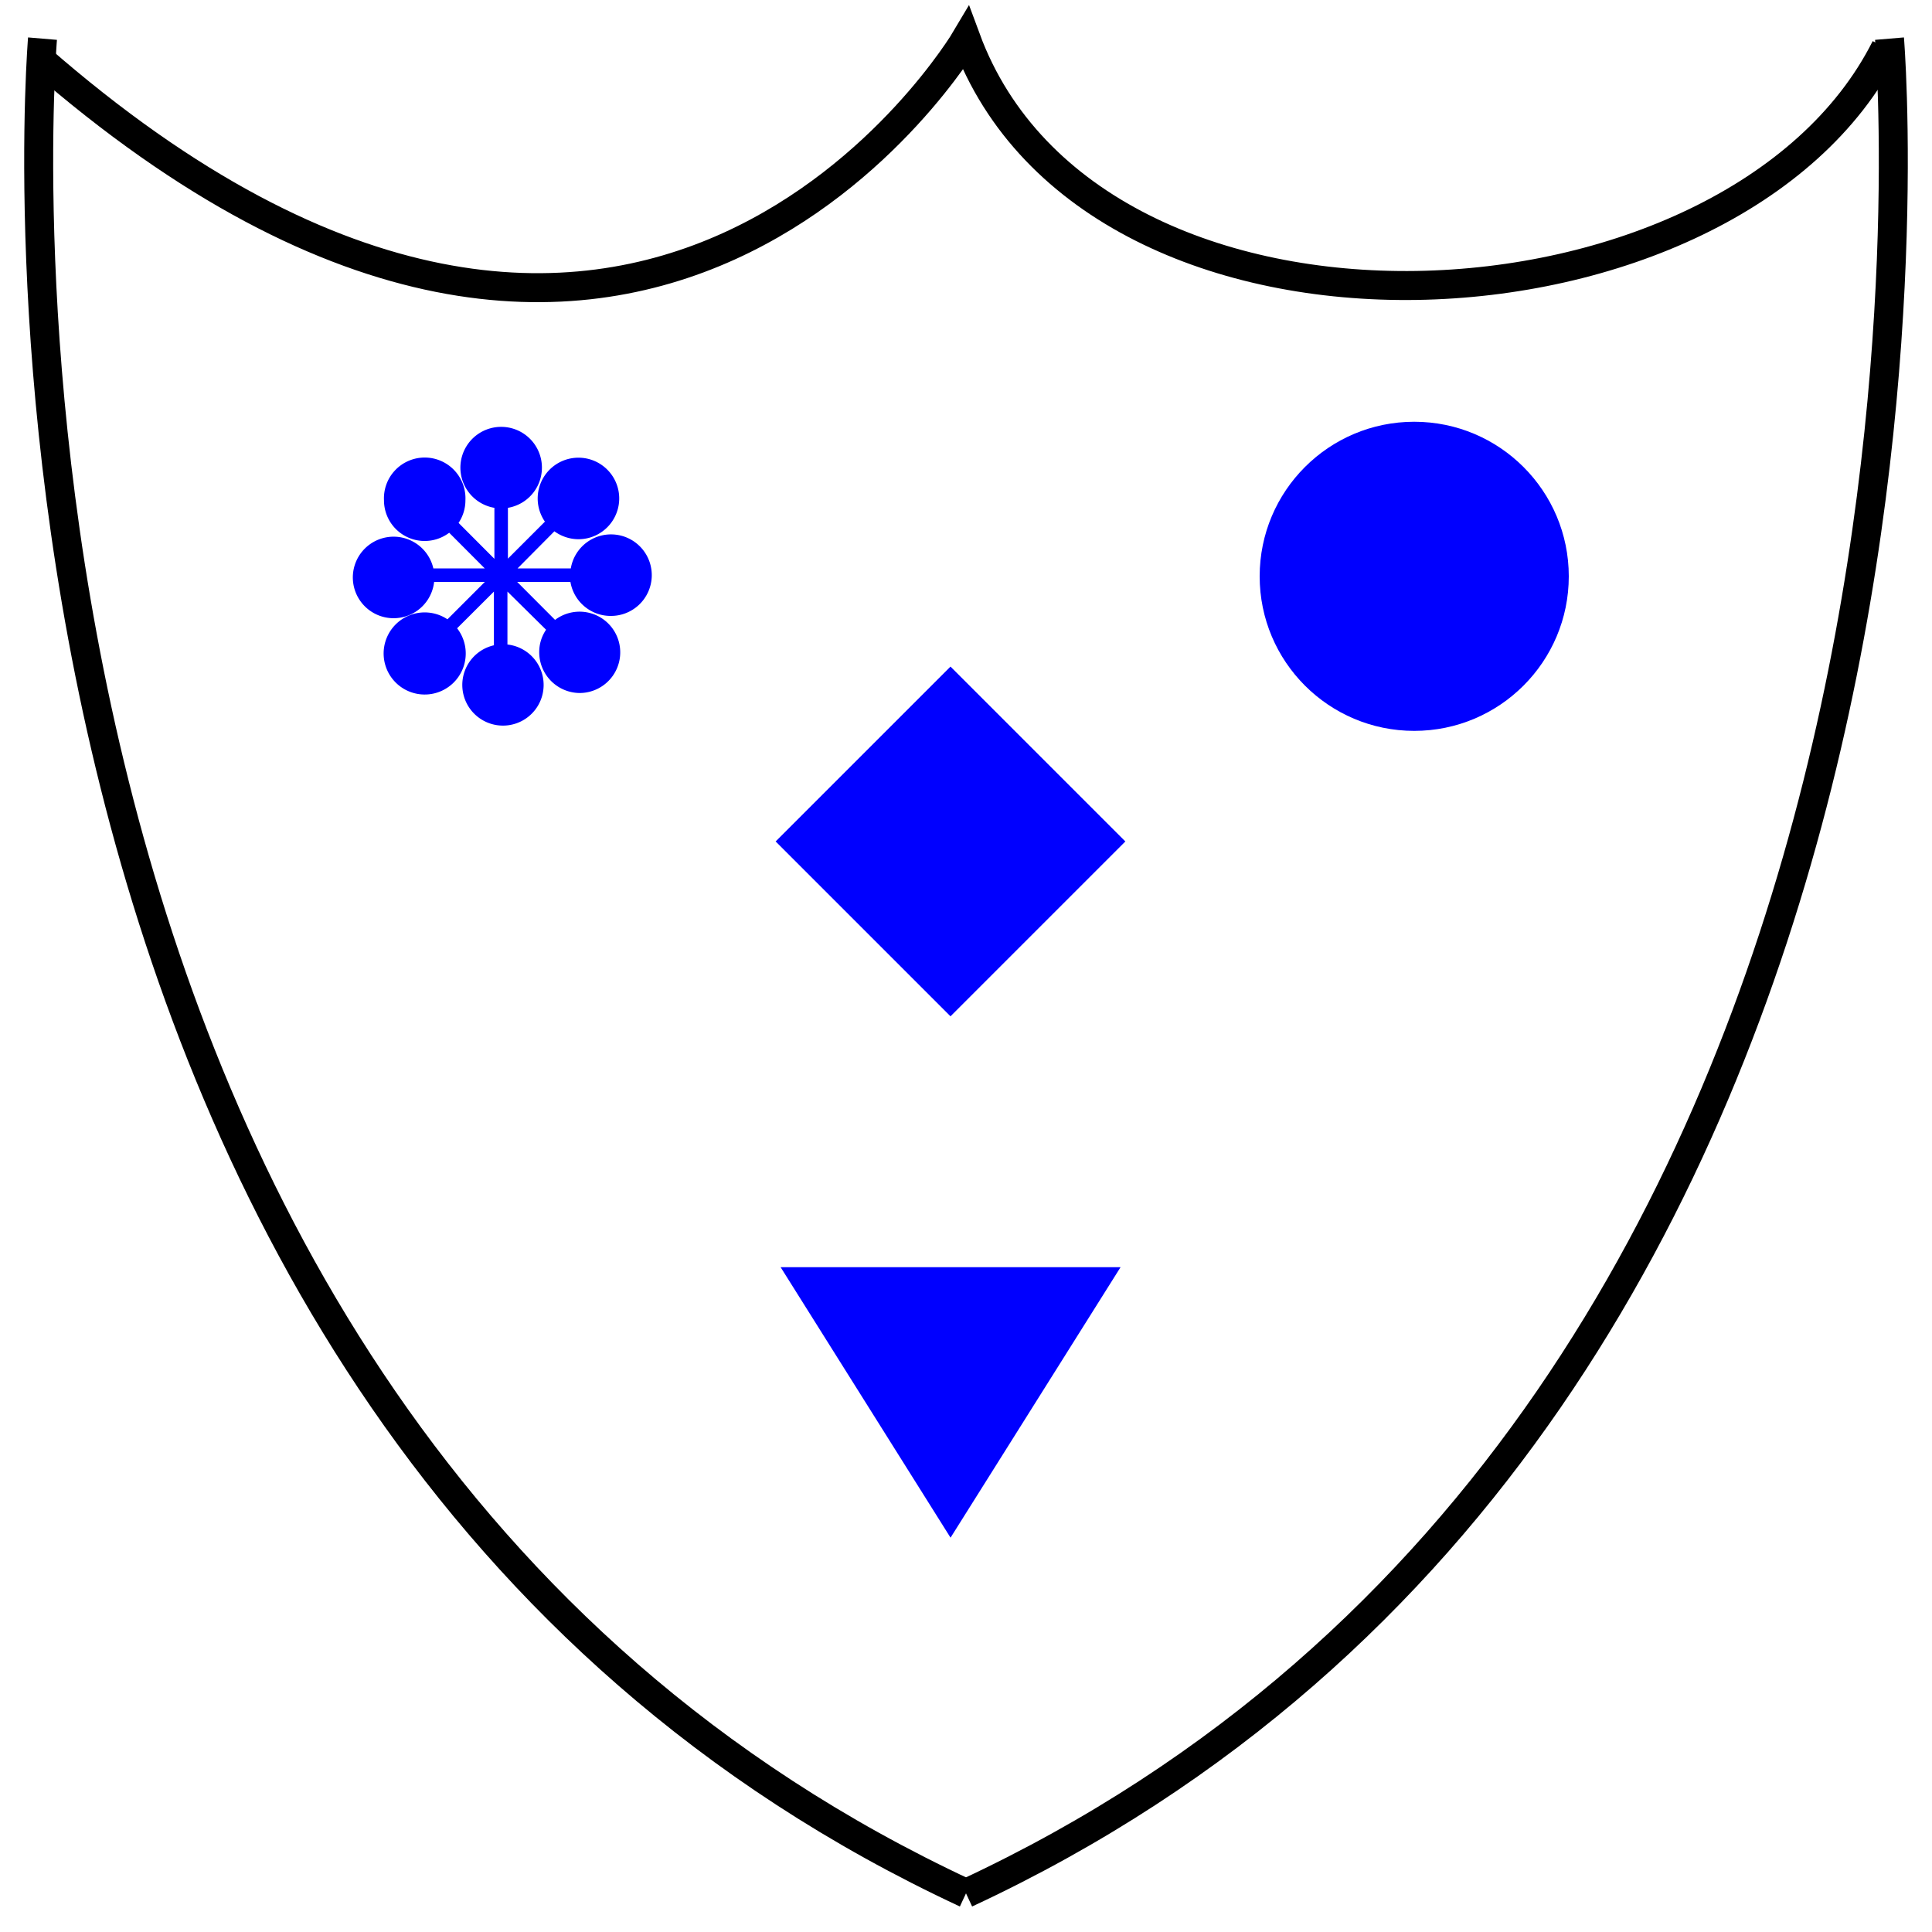 <svg id="Layer_1" data-name="Layer 1" xmlns="http://www.w3.org/2000/svg" viewBox="0 0 200 200"><defs><style>.cls-1{fill:none;stroke:#000;stroke-miterlimit:10;stroke-width:3px;}.cls-2{fill:blue;}</style></defs><title>Artboard 2</title><path class="cls-1" d="M195.2,4.93C179.47,36.2,113.15,39.62,100,4c0,0-33.46,56.65-96,2"/><path class="cls-1" d="M100,196C-7.55,145.91,4.4,4,4.4,4"/><path class="cls-1" d="M100,196C207.56,145.91,195.6,4,195.6,4"/><rect class="cls-2" x="85.6" y="74.31" width="25.6" height="25.6" transform="translate(-32.78 95.09) rotate(-45)"/><polygon class="cls-2" points="98.4 159.18 116 131.18 80.81 131.18 98.4 159.18"/><circle class="cls-2" cx="146.4" cy="59.66" r="16"/><path class="cls-2" d="M63.25,63.76a4.22,4.22,0,1,0-4.16-4.92H53.58L57.39,55a4.28,4.28,0,0,0,2.48.82A4.22,4.22,0,1,0,56.41,54l-3.83,3.83V52.57a4.22,4.22,0,1,0-1.4,0v5.28l-3.71-3.72a4.19,4.19,0,0,0,.71-2.34,4.22,4.22,0,1,0-8.43,0,4.21,4.21,0,0,0,6.75,3.36l3.68,3.69H44.86a4.22,4.22,0,1,0,.08,1.4h5.25l-3.87,3.87a4.25,4.25,0,1,0,1,.93l3.81-3.8V66.8a4.21,4.21,0,1,0,1.4-.08V61.24l4,3.95a4.09,4.09,0,0,0-.71,2.34A4.22,4.22,0,0,0,60,71.74a4.21,4.21,0,1,0-2.54-7.57l-3.92-3.93h5.51A4.22,4.22,0,0,0,63.25,63.76Z"/></svg>